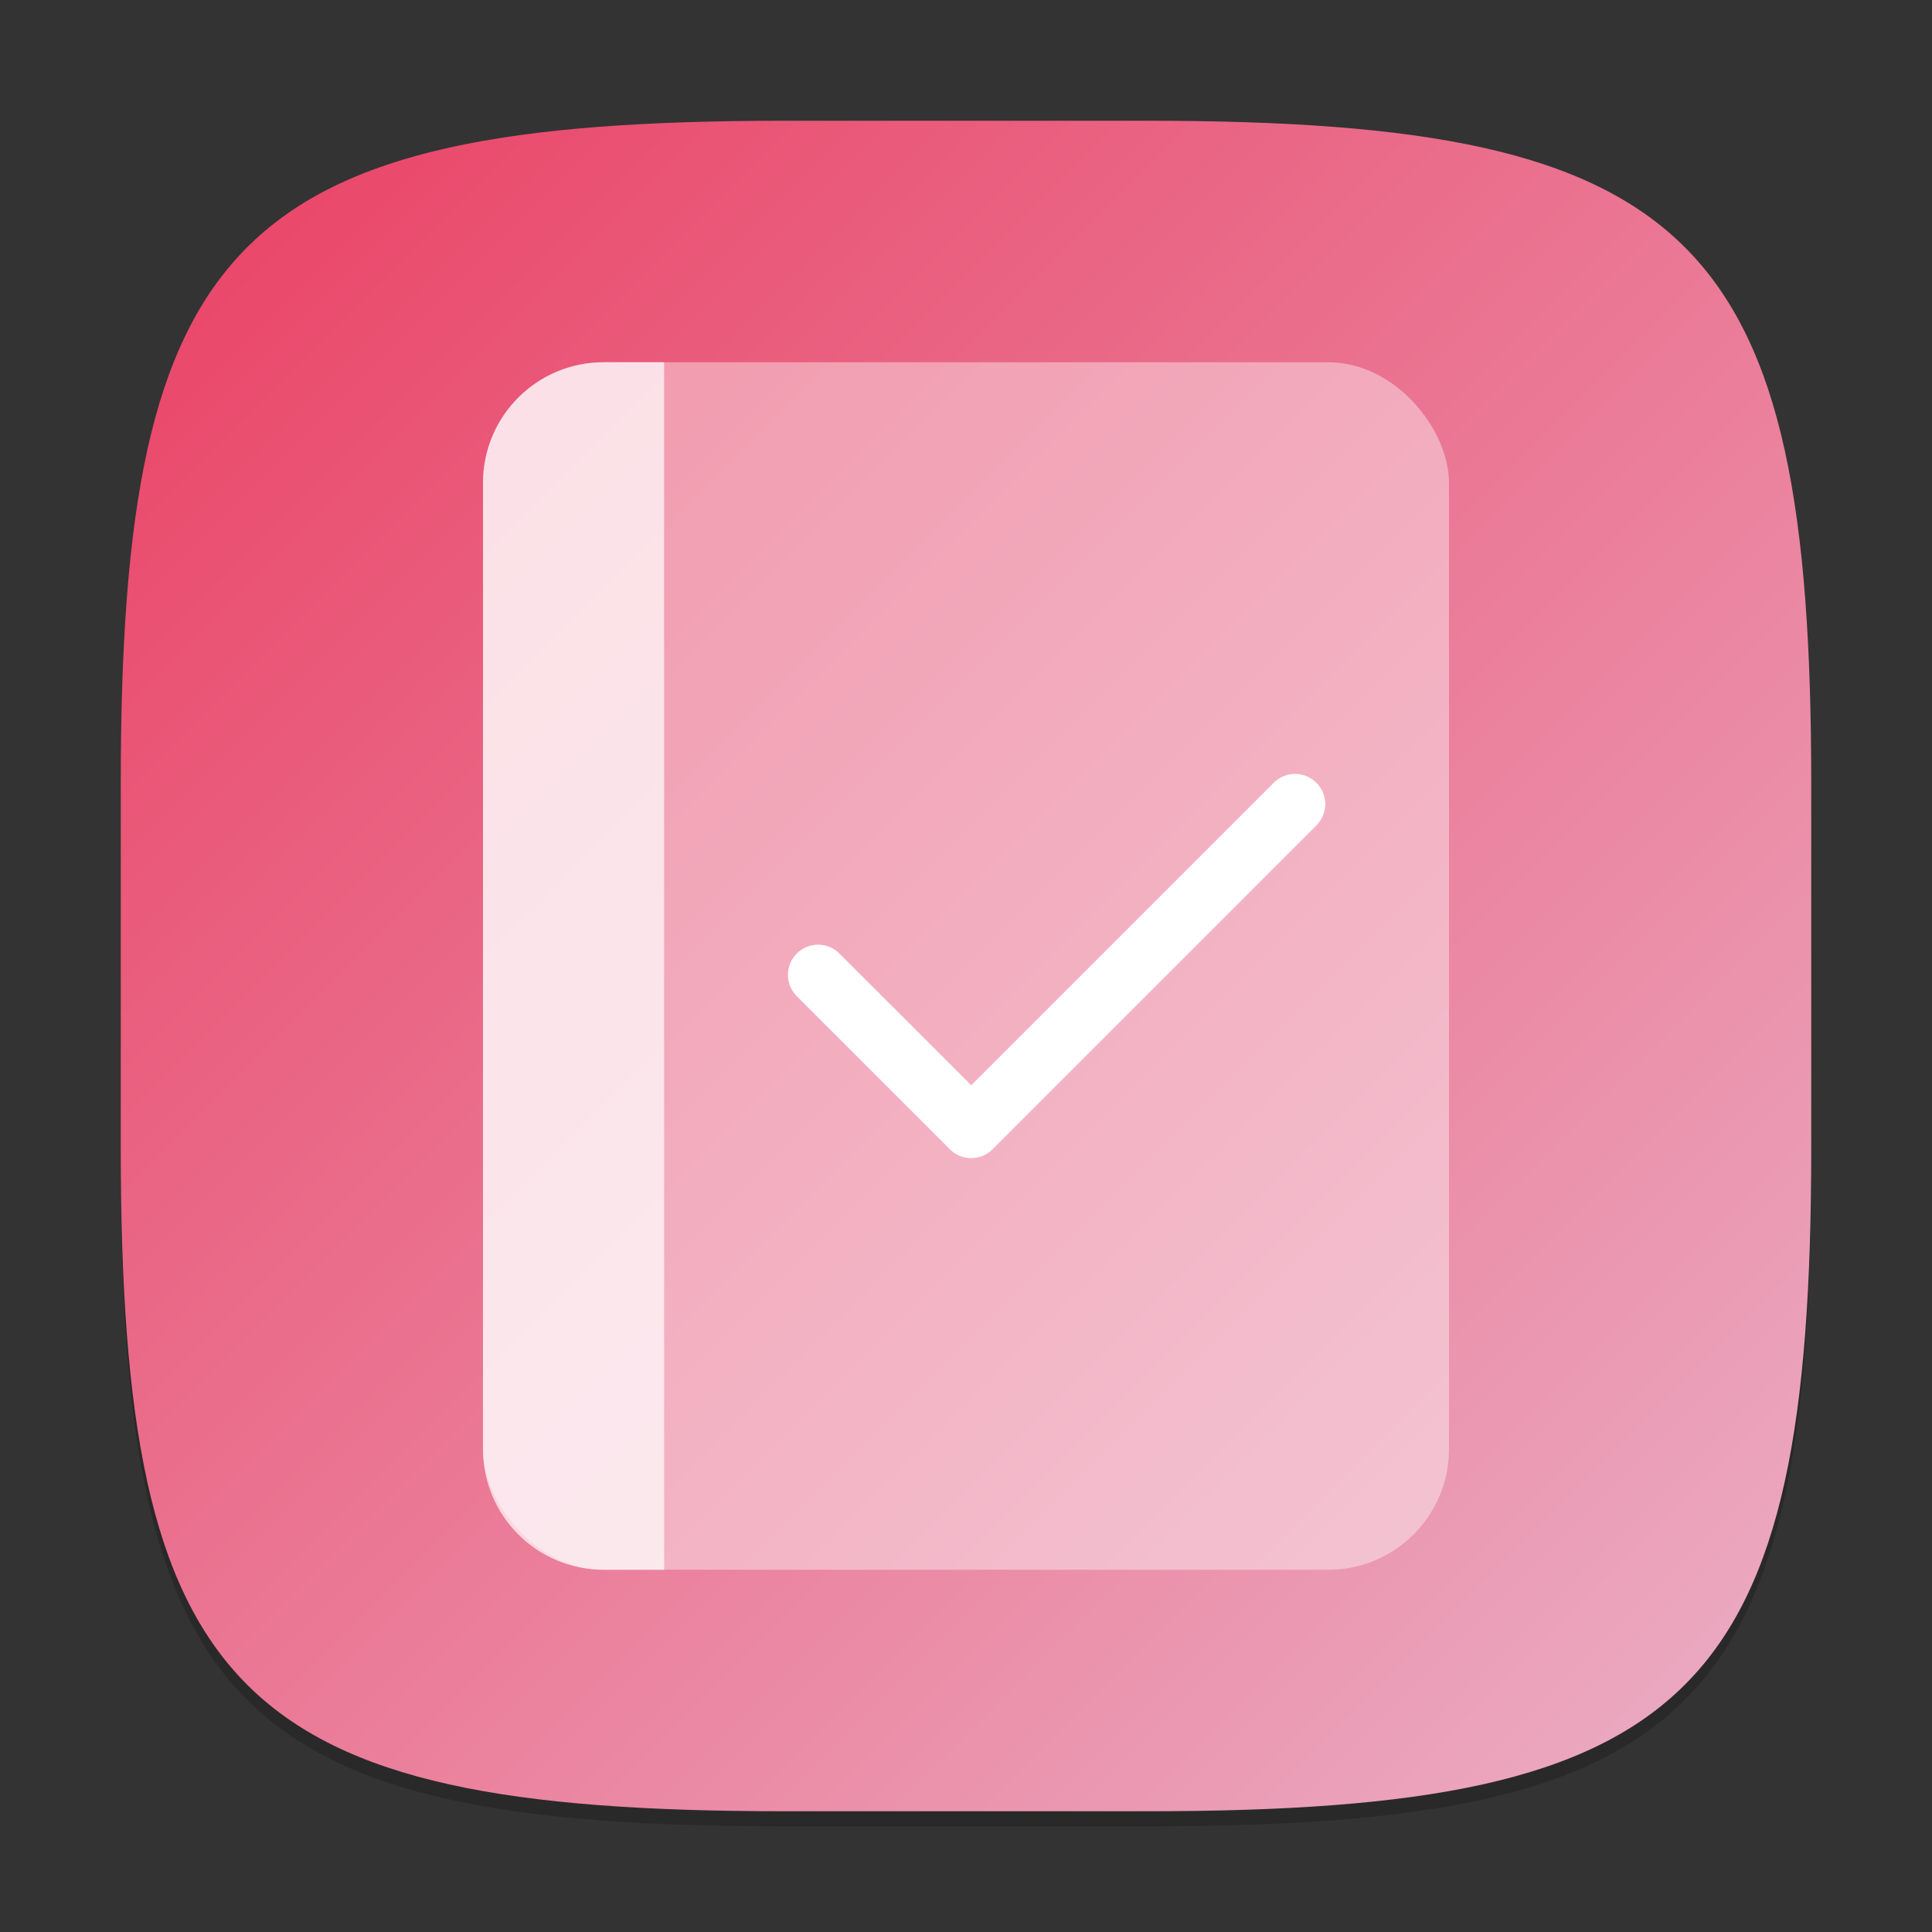 <?xml version="1.0" encoding="UTF-8" standalone="no"?>
<!-- Created with Inkscape (http://www.inkscape.org/) -->

<svg
   width="128"
   height="128"
   viewBox="0 0 128 128"
   version="1.1"
   id="svg5"
   inkscape:version="1.2.1 (9c6d41e410, 2022-07-14)"
   sodipodi:docname="io.elementary.tasks.svg"
   xmlns:inkscape="http://www.inkscape.org/namespaces/inkscape"
   xmlns:sodipodi="http://sodipodi.sourceforge.net/DTD/sodipodi-0.dtd"
   xmlns:xlink="http://www.w3.org/1999/xlink"
   xmlns="http://www.w3.org/2000/svg"
   xmlns:svg="http://www.w3.org/2000/svg">
  <rect x="0" y="0" width="128" height="128" fill="#333333" stroke="none"/>
  <sodipodi:namedview
     id="namedview7"
     pagecolor="#ffffff"
     bordercolor="#000000"
     borderopacity="0.25"
     inkscape:showpageshadow="2"
     inkscape:pageopacity="0.0"
     inkscape:pagecheckerboard="0"
     inkscape:deskcolor="#d1d1d1"
     inkscape:document-units="px"
     showgrid="false"
     inkscape:zoom="6.265625"
     inkscape:cx="64"
     inkscape:cy="64"
     inkscape:window-width="1920"
     inkscape:window-height="1008"
     inkscape:window-x="0"
     inkscape:window-y="0"
     inkscape:window-maximized="1"
     inkscape:current-layer="svg5" />
  <defs
     id="defs2">
    <linearGradient
       inkscape:collect="always"
       xlink:href="#linearGradient927"
       id="linearGradient4780"
       x1="2"
       y1="2"
       x2="30"
       y2="30"
       gradientUnits="userSpaceOnUse"
       gradientTransform="scale(4)" />
    <linearGradient
       inkscape:collect="always"
       id="linearGradient927">
      <stop
         style="stop-color:#ea4063;stop-opacity:1;"
         offset="0"
         id="stop923" />
      <stop
         style="stop-color:#ebb0c7;stop-opacity:1;"
         offset="1"
         id="stop925" />
    </linearGradient>
  </defs>
  <path
     d="M 52,9 C 15.595,9 8,16.759 8,53 v 24 c 0,36.241 7.595,44 44,44 h 24 c 36.405,0 44,-7.759 44,-44 V 53 C 120,16.759 112.405,9 76,9"
     style="opacity:0.2;fill:#000000;stroke-width:4;stroke-linecap:round;stroke-linejoin:round"
     id="path563" />
  <path
     id="path530"
     style="fill:url(#linearGradient4780);fill-opacity:1;stroke-width:4;stroke-linecap:round;stroke-linejoin:round"
     d="M 52,8 C 15.595,8 8,15.759 8,52 v 24 c 0,36.241 7.595,44 44,44 h 24 c 36.405,0 44,-7.759 44,-44 V 52 C 120,15.759 112.405,8 76,8 Z" />
  <rect
     style="opacity:0.4;fill:#ffffff;stroke-width:8;stroke-linecap:round;stroke-linejoin:round;paint-order:stroke fill markers"
     id="rect8571"
     width="64"
     height="80"
     x="32"
     y="24"
     ry="8" />
  <path
     id="rect898"
     style="fill:#ffffff;stroke-width:4"
     d="m 52.788,63.173 c -0.783,0.783 -0.783,2.045 0,2.828 l 10.142,10.142 c 0.098,0.098 0.204,0.186 0.315,0.26 0.111,0.074 0.228,0.133 0.348,0.182 0.12,0.049 0.244,0.08 0.37,0.105 0.126,0.024 0.253,0.039 0.381,0.039 0.128,1.2e-5 0.255,-0.014 0.381,-0.039 0.126,-0.024 0.25,-0.056 0.37,-0.105 0.12,-0.049 0.237,-0.109 0.348,-0.182 0.111,-0.073 0.217,-0.162 0.315,-0.26 L 87.214,54.688 c 0.783,-0.783 0.783,-2.045 0,-2.828 -0.783,-0.783 -2.045,-0.783 -2.828,0 L 64.344,71.901 55.616,63.173 c -0.783,-0.783 -2.045,-0.783 -2.828,-4e-6 z"
     sodipodi:nodetypes="ccccsccsssccsccscc" />
  <path
     id="rect10751"
     style="opacity:0.7;fill:#ffffff;stroke-width:8;stroke-linecap:round;stroke-linejoin:round;paint-order:stroke fill markers"
     d="m 40,24 c -4.432,0 -8,3.568 -8,8 v 64 c 0,4.432 3.568,8 8,8 h 4 V 24 Z"
     sodipodi:nodetypes="ssssccs" />
</svg>
